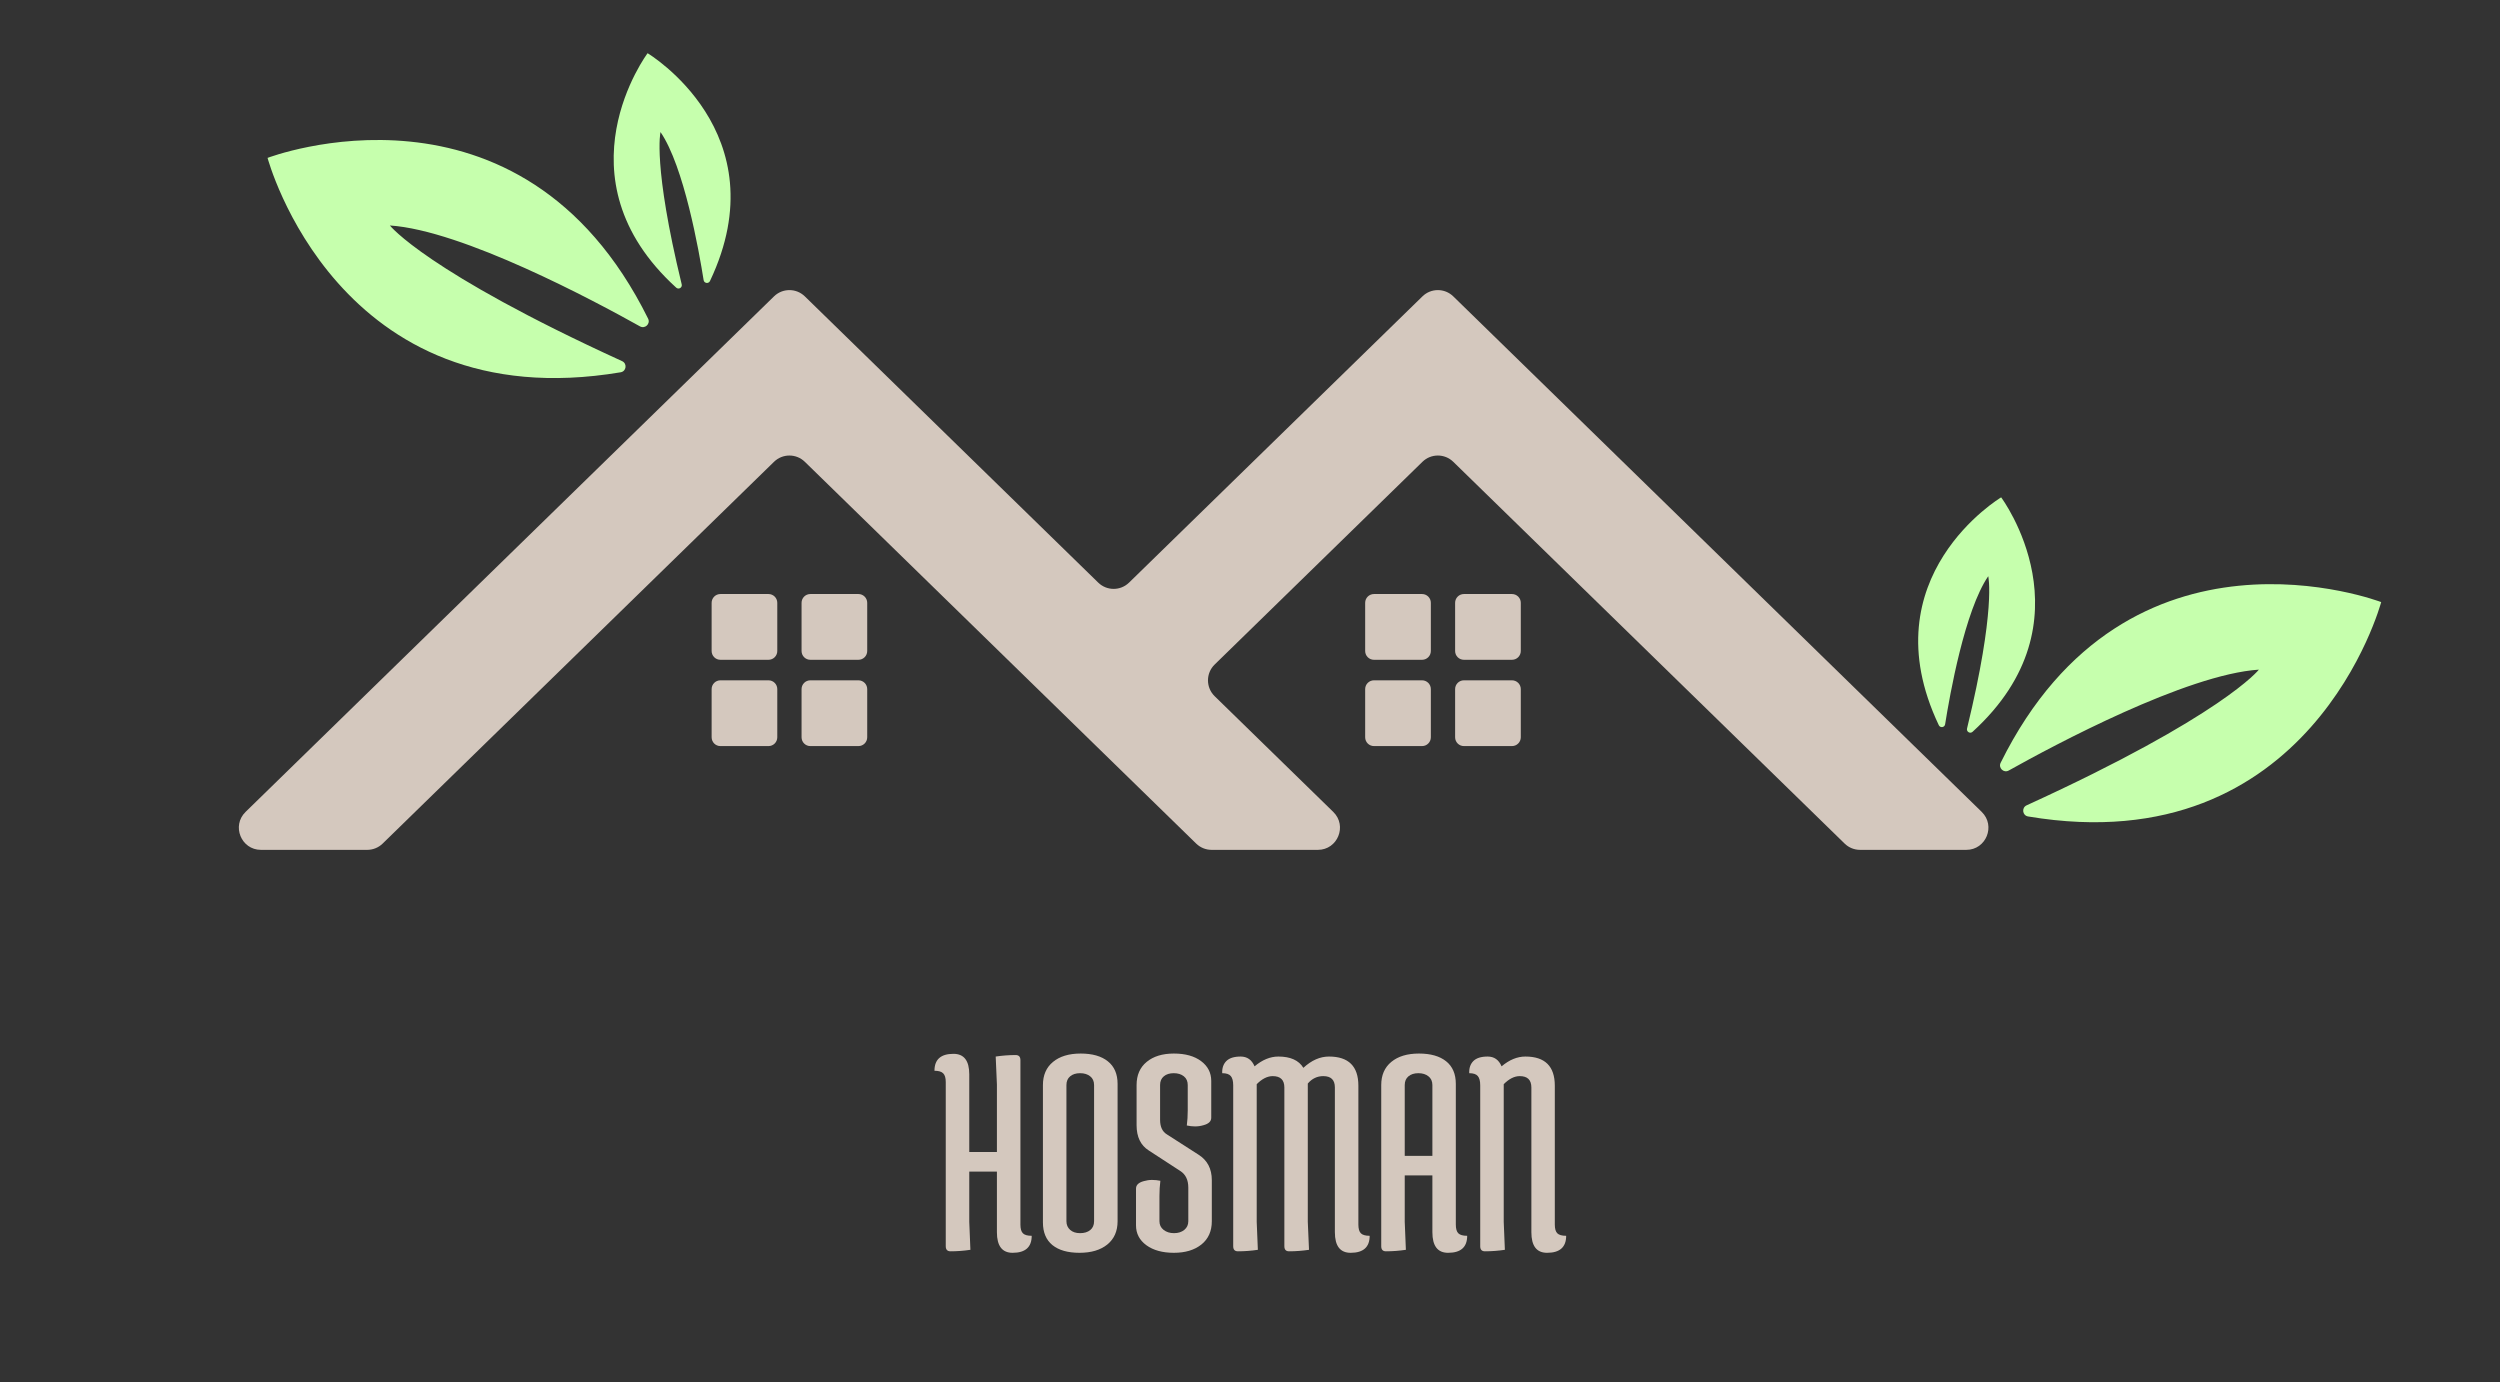 <svg xmlns="http://www.w3.org/2000/svg" xmlns:xlink="http://www.w3.org/1999/xlink" width="729" zoomAndPan="magnify" viewBox="0 0 546.75 302.25" height="403" preserveAspectRatio="xMidYMid meet" version="1.0"><rect x="0" y="0" width="546.75" height="302.25" fill="#333333" stroke="none"/><defs><g/><clipPath id="1f1fdfc155"><path d="M 58 11.621 L 520.992 11.621 L 520.992 180 L 58 180 Z M 58 11.621 " clip-rule="nonzero"/></clipPath></defs><g clip-path="url(#1f1fdfc155)"><path fill="#c6ffad" d="M 425.398 158.402 C 426.422 151.938 429.695 133.516 434.828 126.016 C 434.828 126.016 436.559 133.117 430.191 159.328 C 430.02 160.031 430.859 160.535 431.395 160.051 C 457.953 135.875 437.652 108.77 437.652 108.77 C 437.652 108.77 408.598 126.137 424.016 158.602 C 424.324 159.25 425.285 159.113 425.398 158.402 Z M 439.312 168.512 C 449.297 162.926 478.156 147.496 494.02 146.449 C 494.02 146.449 486.133 156.52 443.223 176.125 C 442.074 176.652 442.293 178.352 443.539 178.559 C 505.504 188.969 520.766 131.676 520.766 131.676 C 520.766 131.676 465.453 110.441 437.539 166.824 C 436.984 167.949 438.215 169.129 439.312 168.512 Z M 155.27 61.465 C 170.684 29 141.629 11.637 141.629 11.637 C 141.629 11.637 121.332 38.738 147.887 62.91 C 148.422 63.395 149.262 62.898 149.09 62.195 C 142.723 35.98 144.453 28.879 144.453 28.879 C 149.586 36.379 152.859 54.801 153.883 61.262 C 153.996 61.973 154.957 62.113 155.27 61.465 Z M 139.969 71.379 C 129.984 65.793 101.129 50.355 85.266 49.312 C 85.266 49.312 93.148 59.379 136.059 78.984 C 137.211 79.512 136.988 81.211 135.742 81.418 C 73.781 91.832 58.516 34.531 58.516 34.531 C 58.516 34.531 113.828 13.309 141.742 69.688 C 142.301 70.816 141.066 71.988 139.969 71.379 " fill-opacity="1" fill-rule="nonzero"/></g><path fill="#d4c8be" d="M 332.598 161.242 L 332.598 150.711 C 332.598 149.648 331.73 148.785 330.672 148.785 L 320.156 148.785 C 319.094 148.785 318.234 149.648 318.234 150.711 L 318.234 161.242 C 318.234 162.309 319.094 163.168 320.156 163.168 L 330.672 163.168 C 331.73 163.168 332.598 162.309 332.598 161.242 Z M 312.926 161.242 L 312.926 150.711 C 312.926 149.648 312.066 148.785 311.004 148.785 L 300.488 148.785 C 299.422 148.785 298.562 149.648 298.562 150.711 L 298.562 161.242 C 298.562 162.309 299.422 163.168 300.488 163.168 L 311.004 163.168 C 312.066 163.168 312.926 162.309 312.926 161.242 Z M 332.598 142.371 L 332.598 131.84 C 332.598 130.777 331.73 129.914 330.672 129.914 L 320.156 129.914 C 319.094 129.914 318.234 130.777 318.234 131.84 L 318.234 142.371 C 318.234 143.434 319.094 144.297 320.156 144.297 L 330.672 144.297 C 331.73 144.297 332.598 143.434 332.598 142.371 Z M 312.926 142.371 L 312.926 131.84 C 312.926 130.777 312.066 129.914 311.004 129.914 L 300.488 129.914 C 299.422 129.914 298.562 130.777 298.562 131.84 L 298.562 142.371 C 298.562 143.434 299.422 144.297 300.488 144.297 L 311.004 144.297 C 312.066 144.297 312.926 143.434 312.926 142.371 Z M 189.66 161.242 L 189.66 150.711 C 189.66 149.648 188.801 148.785 187.738 148.785 L 177.219 148.785 C 176.16 148.785 175.301 149.648 175.301 150.711 L 175.301 161.242 C 175.301 162.309 176.16 163.168 177.219 163.168 L 187.738 163.168 C 188.801 163.168 189.66 162.309 189.66 161.242 Z M 169.992 161.242 L 169.992 150.711 C 169.992 149.648 169.133 148.785 168.07 148.785 L 157.555 148.785 C 156.492 148.785 155.633 149.648 155.633 150.711 L 155.633 161.242 C 155.633 162.309 156.492 163.168 157.555 163.168 L 168.07 163.168 C 169.133 163.168 169.992 162.309 169.992 161.242 Z M 189.66 142.371 L 189.66 131.84 C 189.66 130.777 188.801 129.914 187.738 129.914 L 177.219 129.914 C 176.16 129.914 175.301 130.777 175.301 131.84 L 175.301 142.371 C 175.301 143.434 176.16 144.297 177.219 144.297 L 187.738 144.297 C 188.801 144.297 189.66 143.434 189.66 142.371 Z M 169.992 142.371 L 169.992 131.84 C 169.992 130.777 169.133 129.914 168.07 129.914 L 157.555 129.914 C 156.492 129.914 155.633 130.777 155.633 131.84 L 155.633 142.371 C 155.633 143.434 156.492 144.297 157.555 144.297 L 168.07 144.297 C 169.133 144.297 169.992 143.434 169.992 142.371 Z M 317.828 64.816 L 433.406 177.566 C 436.504 180.594 434.363 185.863 430.035 185.863 L 406.785 185.863 C 405.527 185.863 404.316 185.367 403.418 184.488 L 317.828 100.996 C 315.953 99.168 312.965 99.168 311.09 100.996 L 265.645 145.332 C 263.699 147.227 263.699 150.359 265.645 152.258 L 291.586 177.566 C 294.691 180.594 292.551 185.863 288.219 185.863 L 264.969 185.863 C 263.711 185.863 262.504 185.367 261.602 184.488 L 243.551 166.883 L 225.012 148.797 L 176.016 100.996 C 174.141 99.168 171.152 99.168 169.277 100.996 L 83.688 184.488 C 82.789 185.367 81.578 185.863 80.32 185.863 L 57.07 185.863 C 52.742 185.863 50.602 180.594 53.703 177.566 L 169.277 64.816 C 171.152 62.988 174.141 62.988 176.016 64.816 L 240.184 127.418 C 242.059 129.246 245.047 129.246 246.922 127.418 L 311.09 64.816 C 312.965 62.988 315.953 62.988 317.828 64.816 " fill-opacity="1" fill-rule="nonzero"/><g fill="#d4c8be" fill-opacity="1"><g transform="translate(204.04, 273.332)"><g><path d="M 2.797 -0.781 L 2.797 -36.672 C 2.797 -37.586 2.609 -38.227 2.234 -38.594 C 1.867 -38.969 1.234 -39.156 0.328 -39.156 C 0.328 -41.625 1.711 -42.859 4.484 -42.859 C 6.785 -42.859 7.938 -41.363 7.938 -38.375 L 7.938 -21.391 L 13.984 -21.391 L 13.984 -36.156 L 13.719 -42.266 C 15.195 -42.484 16.648 -42.594 18.078 -42.594 C 18.773 -42.594 19.125 -42.223 19.125 -41.484 L 19.125 -5.531 C 19.125 -4.613 19.305 -3.973 19.672 -3.609 C 20.035 -3.242 20.676 -3.062 21.594 -3.062 C 21.594 -0.582 20.203 0.656 17.422 0.656 C 15.129 0.656 13.984 -0.844 13.984 -3.844 L 13.984 -17.109 L 7.938 -17.109 L 7.938 -6.109 L 8.188 0 C 6.719 0.219 5.27 0.328 3.844 0.328 C 3.145 0.328 2.797 -0.039 2.797 -0.781 Z M 2.797 -0.781 "/></g></g></g><g fill="#d4c8be" fill-opacity="1"><g transform="translate(225.947, 273.332)"><g><path d="M 2.141 -5.984 L 2.141 -36.031 C 2.141 -38.195 2.875 -39.883 4.344 -41.094 C 5.82 -42.312 7.836 -42.922 10.391 -42.922 C 12.953 -42.922 14.938 -42.352 16.344 -41.219 C 17.758 -40.094 18.469 -38.445 18.469 -36.281 L 18.469 -6.25 C 18.469 -4.07 17.719 -2.375 16.219 -1.156 C 14.727 0.051 12.703 0.656 10.141 0.656 C 7.586 0.656 5.613 0.094 4.219 -1.031 C 2.832 -2.164 2.141 -3.816 2.141 -5.984 Z M 7.281 -36.031 L 7.281 -6.25 C 7.281 -5.469 7.551 -4.836 8.094 -4.359 C 8.633 -3.879 9.359 -3.641 10.266 -3.641 C 11.18 -3.641 11.922 -3.863 12.484 -4.312 C 13.047 -4.77 13.328 -5.414 13.328 -6.25 L 13.328 -36.031 C 13.328 -36.852 13.047 -37.488 12.484 -37.938 C 11.922 -38.395 11.18 -38.625 10.266 -38.625 C 9.359 -38.625 8.633 -38.395 8.094 -37.938 C 7.551 -37.488 7.281 -36.852 7.281 -36.031 Z M 7.281 -36.031 "/></g></g></g><g fill="#d4c8be" fill-opacity="1"><g transform="translate(246.555, 273.332)"><g><path d="M 2.016 -27.25 L 2.016 -36.031 C 2.016 -38.195 2.75 -39.883 4.219 -41.094 C 5.695 -42.312 7.68 -42.922 10.172 -42.922 C 12.672 -42.922 14.656 -42.367 16.125 -41.266 C 17.602 -40.16 18.344 -38.719 18.344 -36.938 L 18.344 -28.875 C 18.344 -28.094 17.773 -27.551 16.641 -27.25 C 16.035 -27.07 15.43 -26.984 14.828 -26.984 C 14.223 -26.984 13.613 -27.051 13 -27.188 C 13.133 -28.227 13.203 -29.332 13.203 -30.5 L 13.203 -36.031 C 13.203 -36.852 12.922 -37.488 12.359 -37.938 C 11.797 -38.395 11.055 -38.625 10.141 -38.625 C 9.234 -38.625 8.508 -38.395 7.969 -37.938 C 7.426 -37.488 7.156 -36.852 7.156 -36.031 L 7.156 -28.422 C 7.156 -26.898 7.656 -25.836 8.656 -25.234 L 15.547 -20.812 C 17.492 -19.594 18.469 -17.727 18.469 -15.219 L 18.469 -6.25 C 18.469 -4.07 17.707 -2.375 16.188 -1.156 C 14.676 0.051 12.672 0.656 10.172 0.656 C 7.68 0.656 5.676 0.102 4.156 -1 C 2.645 -2.113 1.891 -3.555 1.891 -5.328 L 1.891 -13.391 C 1.891 -14.172 2.453 -14.711 3.578 -15.016 C 4.18 -15.191 4.785 -15.281 5.391 -15.281 C 6.004 -15.281 6.613 -15.219 7.219 -15.094 C 7.082 -14.051 7.016 -12.941 7.016 -11.766 L 7.016 -6.25 C 7.016 -5.469 7.316 -4.836 7.922 -4.359 C 8.535 -3.879 9.297 -3.641 10.203 -3.641 C 11.117 -3.641 11.867 -3.879 12.453 -4.359 C 13.035 -4.836 13.328 -5.469 13.328 -6.25 L 13.328 -13.594 C 13.328 -15.281 12.742 -16.492 11.578 -17.234 L 4.688 -21.719 C 2.906 -22.844 2.016 -24.688 2.016 -27.25 Z M 2.016 -27.25 "/></g></g></g><g fill="#d4c8be" fill-opacity="1"><g transform="translate(266.968, 273.332)"><g><path d="M 11.375 -37.984 C 10.207 -37.984 9.039 -37.395 7.875 -36.219 L 7.875 -6.109 L 8.125 0 C 6.656 0.219 5.203 0.328 3.766 0.328 C 3.078 0.328 2.734 -0.039 2.734 -0.781 L 2.734 -35.969 C 2.734 -36.914 2.555 -37.594 2.203 -38 C 1.859 -38.414 1.234 -38.625 0.328 -38.625 C 0.285 -39.75 0.586 -40.633 1.234 -41.281 C 1.891 -41.938 2.93 -42.266 4.359 -42.266 C 5.785 -42.266 6.801 -41.551 7.406 -40.125 C 9.102 -41.551 10.836 -42.266 12.609 -42.266 C 15.254 -42.266 17.078 -41.441 18.078 -39.797 C 19.859 -41.441 21.723 -42.266 23.672 -42.266 C 27.961 -42.266 30.109 -40.141 30.109 -35.891 L 30.109 -5.531 C 30.109 -4.613 30.289 -3.973 30.656 -3.609 C 31.031 -3.242 31.672 -3.062 32.578 -3.062 C 32.578 -0.582 31.191 0.656 28.422 0.656 C 26.117 0.656 24.969 -0.844 24.969 -3.844 L 24.969 -35.5 C 24.969 -37.156 24.125 -37.984 22.438 -37.984 C 21.094 -37.984 19.961 -37.441 19.047 -36.359 L 19.047 -6.109 L 19.312 0 C 17.844 0.219 16.391 0.328 14.953 0.328 C 14.266 0.328 13.922 -0.039 13.922 -0.781 L 13.922 -35.5 C 13.922 -37.156 13.07 -37.984 11.375 -37.984 Z M 11.375 -37.984 "/></g></g></g><g fill="#d4c8be" fill-opacity="1"><g transform="translate(299.732, 273.332)"><g><path d="M 2.344 -0.781 L 2.344 -36.031 C 2.344 -38.195 3.078 -39.883 4.547 -41.094 C 6.023 -42.312 8.039 -42.922 10.594 -42.922 C 13.156 -42.922 15.141 -42.352 16.547 -41.219 C 17.953 -40.094 18.656 -38.445 18.656 -36.281 L 18.656 -5.531 C 18.656 -4.613 18.836 -3.973 19.203 -3.609 C 19.578 -3.242 20.223 -3.062 21.141 -3.062 C 21.141 -0.582 19.75 0.656 16.969 0.656 C 14.676 0.656 13.531 -0.844 13.531 -3.844 L 13.531 -16.266 L 7.484 -16.266 L 7.484 -6.109 L 7.734 0 C 6.266 0.219 4.812 0.328 3.375 0.328 C 2.688 0.328 2.344 -0.039 2.344 -0.781 Z M 7.484 -36.031 L 7.484 -20.547 L 13.531 -20.547 L 13.531 -36.031 C 13.531 -36.852 13.242 -37.488 12.672 -37.938 C 12.109 -38.395 11.375 -38.625 10.469 -38.625 C 9.562 -38.625 8.836 -38.395 8.297 -37.938 C 7.754 -37.488 7.484 -36.852 7.484 -36.031 Z M 7.484 -36.031 "/></g></g></g><g fill="#d4c8be" fill-opacity="1"><g transform="translate(320.99, 273.332)"><g><path d="M 11.375 -37.984 C 10.207 -37.984 9.039 -37.395 7.875 -36.219 L 7.875 -6.109 L 8.125 0 C 6.656 0.219 5.203 0.328 3.766 0.328 C 3.078 0.328 2.734 -0.039 2.734 -0.781 L 2.734 -35.969 C 2.734 -36.914 2.555 -37.594 2.203 -38 C 1.859 -38.414 1.234 -38.625 0.328 -38.625 C 0.285 -39.75 0.586 -40.633 1.234 -41.281 C 1.891 -41.938 2.93 -42.266 4.359 -42.266 C 5.785 -42.266 6.801 -41.551 7.406 -40.125 C 9.102 -41.551 10.836 -42.266 12.609 -42.266 C 16.898 -42.266 19.047 -40.141 19.047 -35.891 L 19.047 -5.531 C 19.047 -4.613 19.227 -3.973 19.594 -3.609 C 19.969 -3.242 20.613 -3.062 21.531 -3.062 C 21.531 -0.582 20.141 0.656 17.359 0.656 C 15.066 0.656 13.922 -0.844 13.922 -3.844 L 13.922 -35.5 C 13.922 -37.156 13.07 -37.984 11.375 -37.984 Z M 11.375 -37.984 "/></g></g></g></svg>